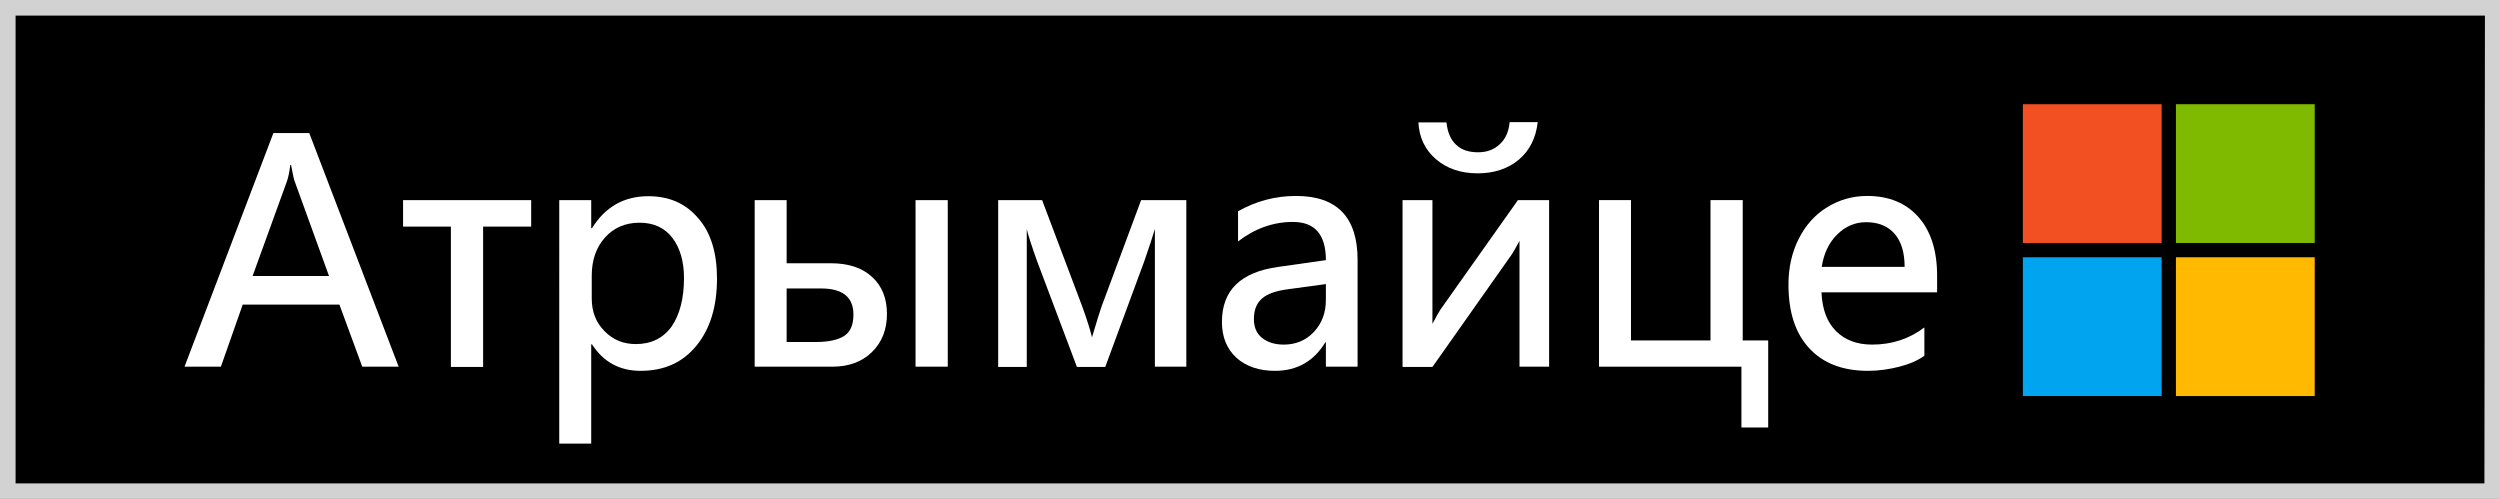 <?xml version="1.0" encoding="utf-8"?>
<!-- Generator: Adobe Illustrator 18.1.1, SVG Export Plug-In . SVG Version: 6.00 Build 0)  -->
<svg version="1.1" id="Layer_1" xmlns="http://www.w3.org/2000/svg" xmlns:xlink="http://www.w3.org/1999/xlink" x="0px" y="0px"
	 viewBox="0 0 962 192" enable-background="new 0 0 962 192" xml:space="preserve">
<rect x="0" y="0" width="962" height="192" fill="#333333" stroke="none"/>
<g>
	<polygon points="3,189 959,189 959.3,3 3,3 	"/>
	<path fill="#D2D2D2" d="M6,6h950.2L956,186H6V6z M0,192h962V0H0V192z"/>
	<rect x="778.4" y="40.1" fill="#F25022" width="53.4" height="53.4"/>
	<rect x="837.3" y="40.1" fill="#7FBA00" width="53.4" height="53.4"/>
	<rect x="778.4" y="99" fill="#00A4EF" width="53.4" height="53.4"/>
	<rect x="837.3" y="99" fill="#FFB900" width="53.4" height="53.4"/>
	<g>
		<defs>
			<rect id="SVGID_1_" x="0" width="962" height="192"/>
		</defs>
		<clipPath id="SVGID_2_">
			<use xlink:href="#SVGID_1_"  overflow="visible"/>
		</clipPath>
		<g clip-path="url(#SVGID_2_)">
			<path fill="#FFFFFF" d="M153.4,141.1h-14l-8.8-23.9H93.4L85,141.1H71l34.2-89.9H119L153.4,141.1z M126.6,106.2l-13.2-36.4
				c-0.3-0.6-0.7-2.7-1.4-6.3h-0.3c-0.3,2.5-0.7,4.6-1.3,6.3l-13.2,36.4H126.6z"/>
			<path fill="#FFFFFF" d="M204.3,87.2h-18.4v54h-12.4v-54h-18.4V77h49.3V87.2z"/>
			<path fill="#FFFFFF" d="M275.9,107.2c0,10.7-2.6,19.3-7.9,25.8c-5.3,6.5-12.4,9.7-21.5,9.7c-8.1,0-14.3-3.4-18.7-10.2h-0.3v38.2
				h-12.3V77h12.3v10.8h0.3c5.1-8.2,12.3-12.3,21.7-12.3c8,0,14.4,2.8,19.2,8.5C273.6,89.6,275.9,97.4,275.9,107.2z M263.2,107
				c0-6.4-1.5-11.6-4.5-15.5c-3-3.9-7.2-5.8-12.6-5.8c-5.4,0-9.9,1.9-13.3,5.7c-3.4,3.8-5.1,8.7-5.1,14.8v8.6
				c0,5.1,1.6,9.3,4.9,12.6c3.3,3.4,7.3,5,12.1,5c5.8,0,10.4-2.2,13.7-6.7C261.5,121.2,263.2,115,263.2,107z"/>
			<path fill="#FFFFFF" d="M341.3,120.8c0,6-1.9,10.9-5.8,14.7c-3.9,3.8-9,5.6-15.3,5.6h-29.8V77h12.3v24.3h17
				c6.7,0,12,1.7,15.8,5.2C339.4,110,341.3,114.8,341.3,120.8z M328.4,121c0-6.7-4.2-10-12.5-10h-13.2v20.6h11.3
				c4.8,0,8.4-0.8,10.8-2.3C327.3,127.7,328.4,124.9,328.4,121z M364.7,141.1h-12.4V77h12.4V141.1z"/>
			<path fill="#FFFFFF" d="M456.4,141.1h-12v-53l-1.6,5.1l-2.4,7.1l-15.1,40.9h-10.9L399,100.3c-0.7-1.9-1.5-4.3-2.4-7
				c-0.9-2.8-1.4-4.5-1.5-5.1v53h-11V77H401l15.4,40.8c2,5.5,3.2,9.5,3.8,12l2.3-7.6l1.4-4.3L439.1,77h17.4V141.1z"/>
			<path fill="#FFFFFF" d="M522.5,141.1h-12.3v-9.4H510c-4.4,7.3-10.9,11-19.4,11c-6.1,0-11.1-1.7-14.8-5c-3.7-3.4-5.6-8-5.6-13.8
				c0-12.2,7.2-19.2,21.7-21.2l18.3-2.6c0-9.8-4.2-14.7-12.7-14.7c-7.5,0-14.6,2.5-21.1,7.5V81.3c6.9-3.9,14.3-5.9,22.3-5.9
				c15.8,0,23.7,8.2,23.7,24.6V141.1z M510.3,109.3l-14.7,2c-4.5,0.6-7.8,1.7-9.9,3.5s-3.2,4.4-3.2,7.9c0,3.2,1,5.6,3.1,7.3
				c2.1,1.7,4.9,2.6,8.4,2.6c4.6,0,8.5-1.6,11.6-4.9c3.1-3.3,4.6-7.4,4.6-12.3V109.3z"/>
			<path fill="#FFFFFF" d="M596.1,141.1h-11.4V92.7c-1.4,2.6-2.4,4.3-2.9,5.1l-30.6,43.4h-11.5V77h11.5v47.6
				c1.5-2.9,2.6-4.7,3.1-5.5L584.1,77h12V141.1z M591.7,47.1c-0.7,6-3.1,10.8-7.2,14.3c-4.2,3.5-9.5,5.3-15.9,5.3s-11.8-1.8-16-5.4
				c-4.2-3.6-6.5-8.3-6.8-14.2h10.8c0.4,3.8,1.6,6.6,3.7,8.6c2.1,2,4.9,2.9,8.5,2.9c3.3,0,6.1-1,8.3-3.1c2.2-2,3.5-4.9,3.8-8.5
				H591.7z"/>
			<path fill="#FFFFFF" d="M680.5,164.5h-10.4v-23.4h-54.8V77h12.3v54h30.6V77h12.4v54h9.8V164.5z"/>
			<path fill="#FFFFFF" d="M745.4,112.5h-44.5c0.3,6.5,2.1,11.4,5.6,14.9c3.5,3.5,8.1,5.2,13.9,5.2c7.6,0,14.3-2.2,20.1-6.6v10.9
				c-2.5,1.8-5.7,3.2-9.6,4.2c-3.9,1-8,1.6-12.1,1.6c-9.7,0-17.3-2.9-22.6-8.7c-5.4-5.8-8-14-8-24.5c0-6.5,1.3-12.3,3.9-17.5
				c2.6-5.2,6.2-9.3,10.9-12.2c4.7-2.9,9.8-4.4,15.5-4.4c8.3,0,14.9,2.7,19.7,8.1c4.8,5.4,7.2,13,7.2,22.6V112.5z M732.9,102.7
				c0-5.6-1.3-9.8-3.9-12.8c-2.6-2.9-6.2-4.4-10.9-4.4c-4.3,0-8,1.6-11.1,4.7c-3.2,3.1-5.2,7.3-6,12.5H732.9z"/>
		</g>
	</g>
</g>
</svg>
